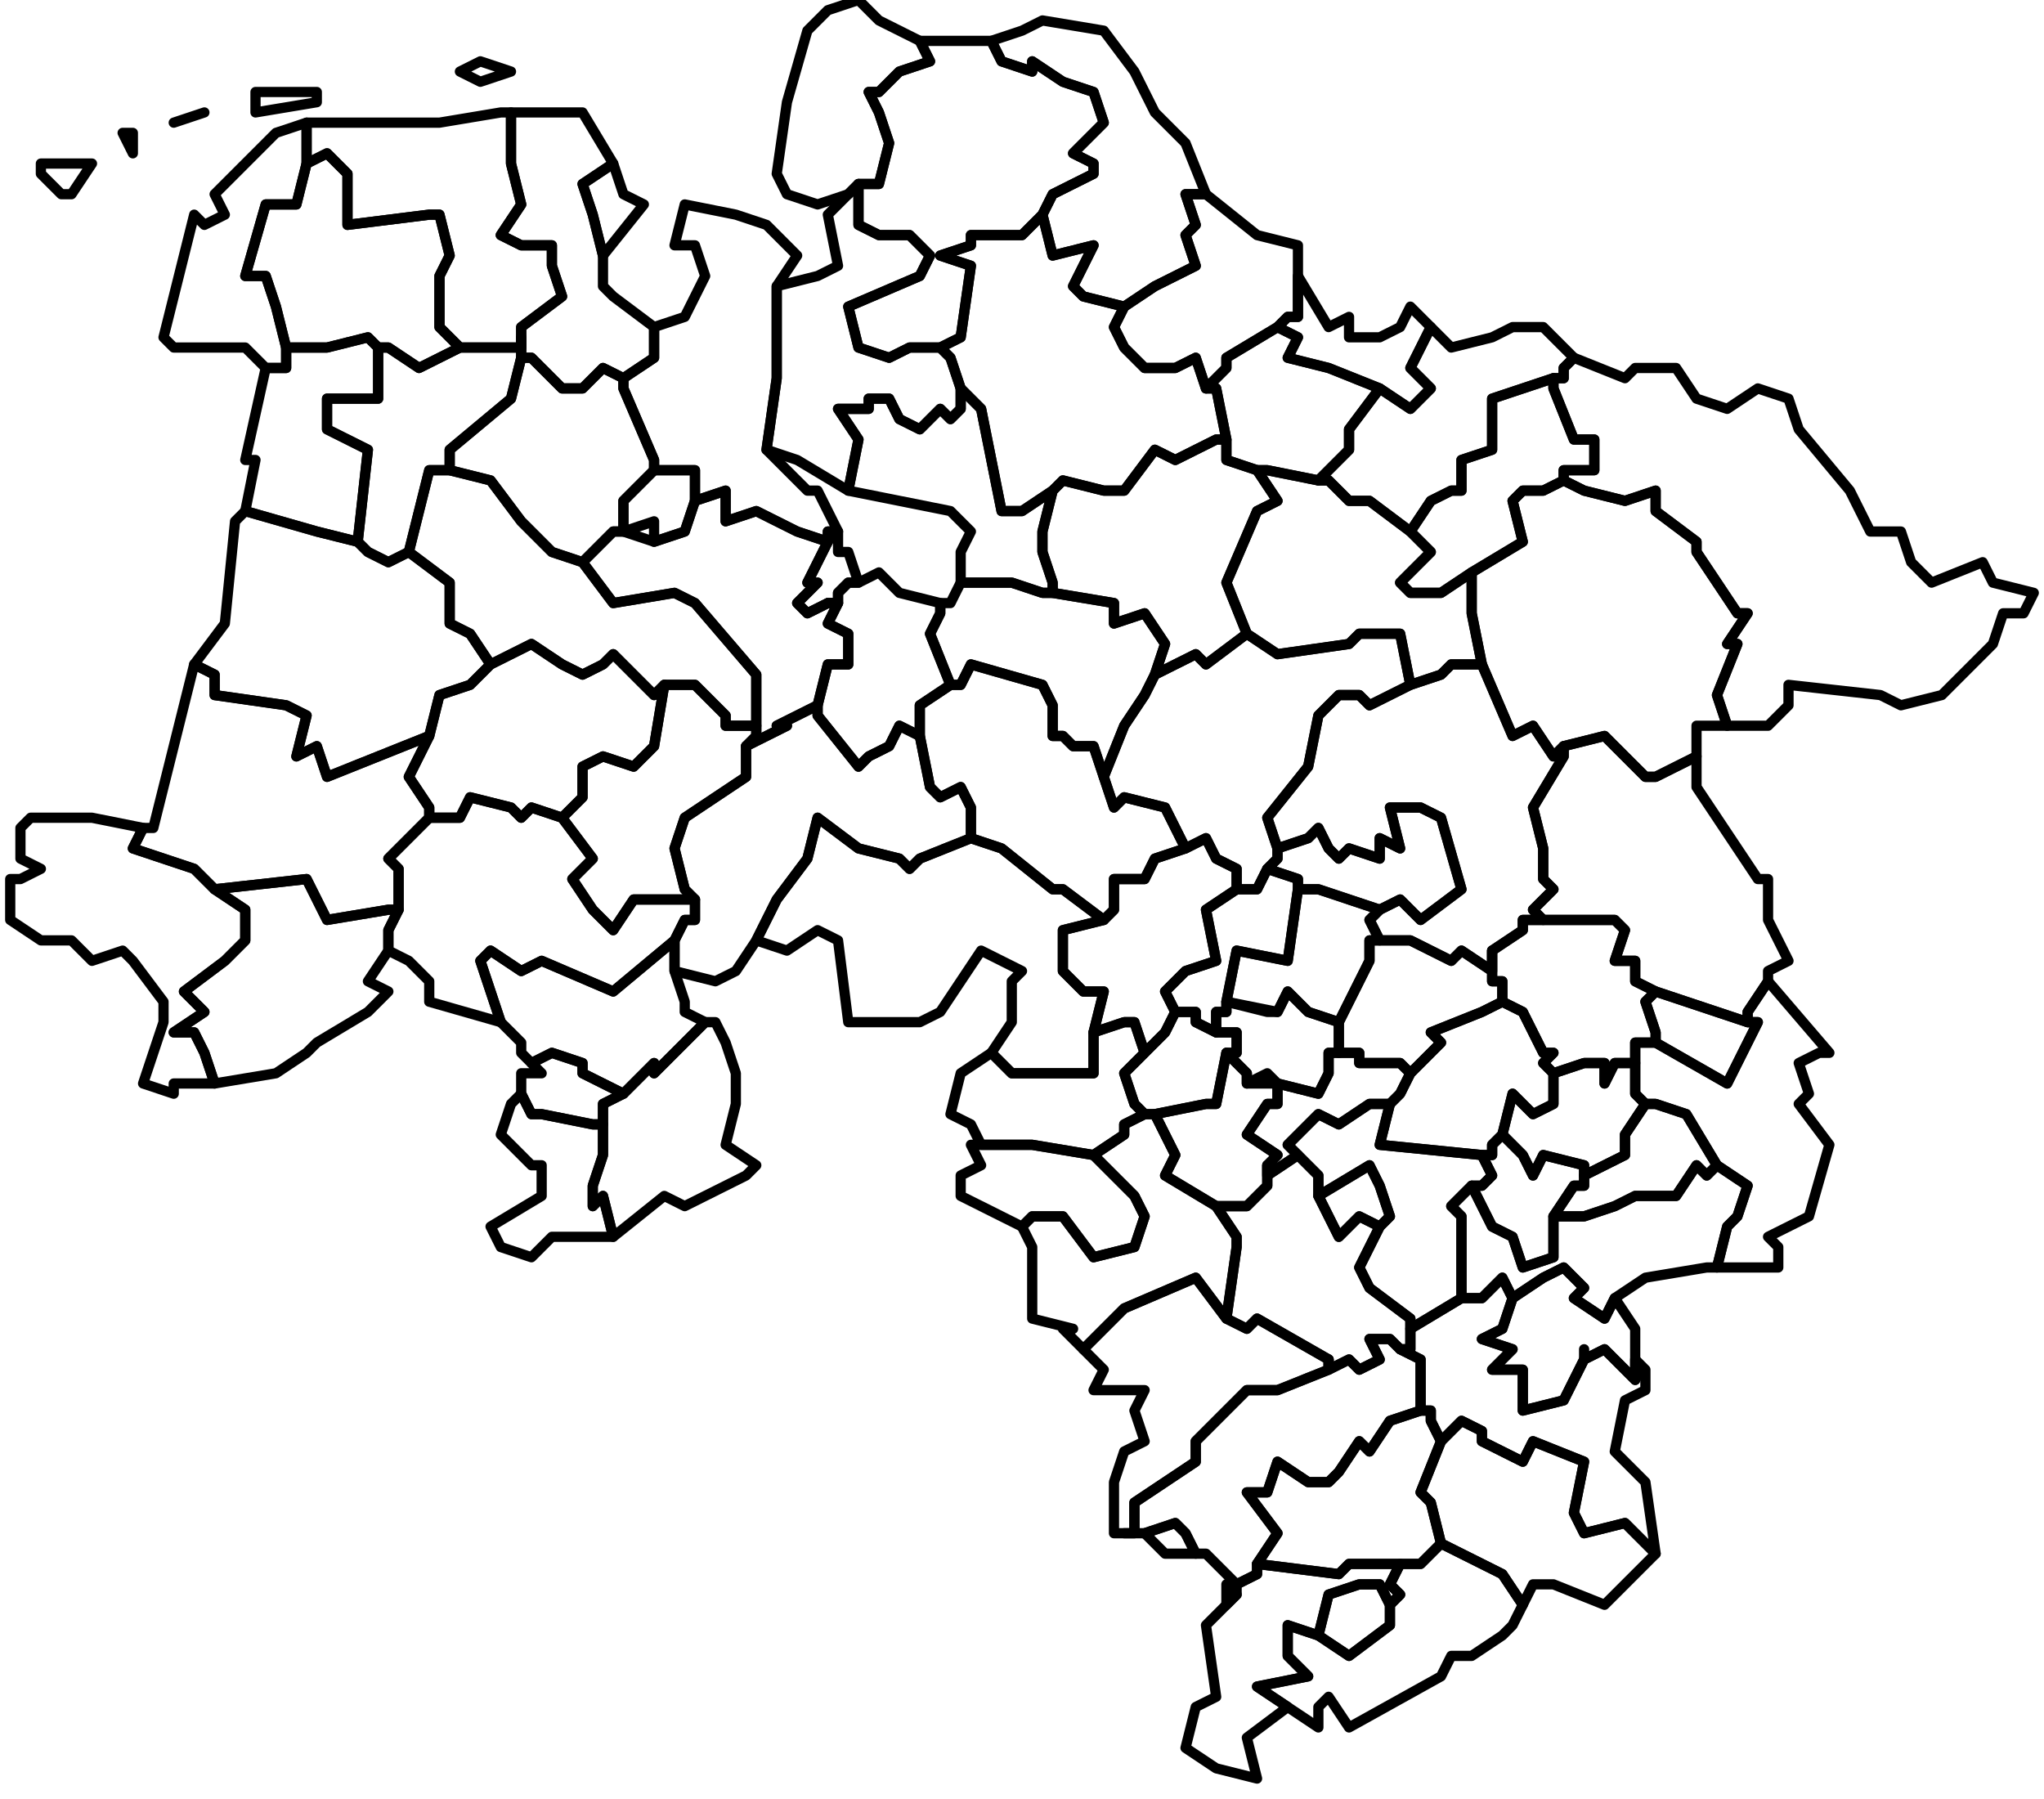 <?xml version="1.0" ?><!DOCTYPE svg  PUBLIC '-//W3C//DTD SVG 1.1//EN'  'http://www.w3.org/Graphics/SVG/1.1/DTD/svg11.dtd'><svg enable_background="new 0 0 200 176" height="176px" style="stroke-linejoin: round; stroke:#000; fill: none;" version="1.1" viewBox="0 0 200 176" width="200px" xmlns="http://www.w3.org/2000/svg" xmlns:xlink="http://www.w3.org/1999/xlink"><defs><style type="text/css"><![CDATA[path { fill-rule: evenodd; }]]></style></defs><g class="" id="wahlkreise"><path d="M162,97L162,97L161,98L162,101L162,102L162,102L162,102L169,106L172,100L171,100L171,100L165,98L165,98L162,97L162,97Z " data-id="07" data-name="Wolfsburg, Stadt" id="07"/><path d="M129,117L129,117L131,121L133,119L135,120L135,120L135,120L136,119L135,116L134,114L129,117L129,117Z " data-id="21" data-name="Hildesheim, Stadt" id="21"/><path d="M81,53L81,53L79,57L80,57L78,59L79,60L81,59L81,59L82,59L82,58L83,57L84,57L84,57L83,54L82,54L82,52L82,52L81,52L81,53L81,53Z " data-id="65" data-name="Delmenhorst, Stadt" id="65"/><path d="M60,16L57,18L58,21L59,25L59,25L63,20L61,19L60,16L60,16Z " data-id="69" data-name="Wilhelmshaven, Stadt" id="69"/><path d="M166,74L166,73L166,71L169,71L169,71L168,68L170,63L169,63L171,60L170,60L166,54L166,53L162,50L162,48L159,49L155,48L153,47L153,47L153,47L151,48L149,48L148,49L149,53L144,56L144,56L144,56L144,59L144,60L145,65L145,65L145,65L148,72L150,71L152,74L153,73L153,73L153,73L157,72L161,76L162,76L166,74L166,74Z " data-id="47" data-name="Stadensen" id="47"/><path d="M152,37L152,37L146,39L146,44L143,45L143,48L142,48L140,49L138,52L138,52L138,52L140,54L137,57L138,58L141,58L144,56L144,56L144,56L149,53L148,49L149,48L151,48L153,47L153,47L153,46L153,46L156,46L156,43L154,43L152,38L152,37L152,37Z " data-id="49" data-name="Handorf" id="49"/><path d="M152,37L152,37L153,37L153,36L154,35L154,35L151,32L148,32L146,33L142,34L140,32L140,32L138,36L140,38L138,40L135,38L135,38L135,38L132,42L132,44L129,47L129,47L130,47L132,49L134,49L138,52L138,52L138,52L140,49L142,48L143,48L143,45L146,44L146,39L152,37L152,37Z " data-id="50" data-name="Egestorf" id="50"/><path d="M127,27L127,31L126,31L125,32L125,32L125,32L127,33L126,35L130,36L135,38L135,38L135,38L138,40L140,38L138,36L140,32L140,32L138,30L137,32L135,33L132,33L132,31L130,32L127,27L127,27Z " data-id="51" data-name="Neu Wulmstorf" id="51"/><path d="M110,30L110,30L109,32L110,34L112,36L115,36L117,35L118,38L118,38L118,38L120,36L120,35L125,32L125,32L125,32L126,31L127,31L127,27L127,27L127,24L123,23L118,19L118,19L116,19L117,22L116,23L117,26L113,28L110,30L110,30Z " data-id="55" data-name="Hollern-Twielenfleth" id="55"/><path d="M138,52L138,52L134,49L132,49L130,47L129,47L129,47L129,47L124,46L123,46L123,46L125,49L123,50L120,57L122,62L122,62L122,62L125,64L132,63L133,62L137,62L138,67L138,67L138,67L141,66L142,65L145,65L145,65L145,65L144,60L144,59L144,56L144,56L144,56L141,58L138,58L137,57L140,54L138,52L138,52Z " data-id="44" data-name="Munster, Stadt" id="44"/><path d="M118,19L116,14L113,11L111,7L108,3L102,2L100,3L97,4L97,4L98,6L101,7L101,6L104,8L107,9L108,12L105,15L107,16L107,17L103,19L102,21L102,21L102,21L103,25L107,24L105,28L106,29L110,30L110,30L110,30L113,28L117,26L116,23L117,22L116,19L118,19L118,19Z " data-id="56" data-name="Heinbockel" id="56"/><path d="M110,30L110,30L106,29L105,28L107,24L103,25L102,21L102,21L102,21L100,23L95,23L95,24L92,25L95,26L94,33L92,34L92,34L92,34L93,35L94,38L94,38L94,38L96,40L98,50L100,50L103,48L103,48L103,48L104,47L108,48L110,48L113,44L115,45L117,44L119,43L120,43L120,43L119,38L118,38L118,38L118,38L117,35L115,36L112,36L110,34L109,32L110,30L110,30Z " data-id="54" data-name="Klein Meckelsen" id="54"/><path d="M102,21L102,21L103,19L107,17L107,16L105,15L108,12L107,9L104,8L101,6L101,7L98,6L97,4L97,4L94,4L92,4L90,4L90,4L91,6L88,7L86,9L85,9L86,11L87,14L86,18L84,18L84,18L84,18L84,22L86,23L89,23L91,25L90,27L83,30L84,34L87,35L89,34L92,34L92,34L92,34L94,33L95,26L92,25L95,24L95,23L100,23L102,21L102,21Z " data-id="57" data-name="Frelsdorf" id="57"/><path d="M83,19L83,19L84,18L84,18L84,18L86,18L87,14L86,11L85,9L86,9L88,7L91,6L90,4L90,4L86,2L84,0L81,1L79,3L77,10L76,17L77,19L80,20L83,19L83,19Z " data-id="58" data-name="Cappel" id="58"/><path d="M84,18L84,18L83,19L83,19L83,19L81,21L82,26L80,27L76,28L76,28L76,36L76,37L75,44L75,44L78,45L83,48L83,48L84,43L82,40L85,40L85,39L87,39L88,41L90,42L92,40L93,41L94,40L94,38L94,38L94,38L93,35L92,34L92,34L92,34L89,34L87,35L84,34L83,30L90,27L91,25L89,23L86,23L84,22L84,18L84,18Z " data-id="59" data-name="Bramstedt" id="59"/><path d="M94,38L94,38L94,40L93,41L92,40L90,42L88,41L87,39L85,39L85,40L82,40L84,43L83,48L83,48L93,50L95,52L94,54L94,57L94,57L95,57L99,57L102,58L103,58L103,58L103,57L102,54L102,52L103,48L103,48L103,48L100,50L98,50L96,40L94,38L94,38Z " data-id="60" data-name="Lilienthal" id="60"/><path d="M76,28L78,25L75,22L72,21L67,20L66,24L68,24L69,27L67,31L64,32L64,32L64,34L64,35L61,37L61,37L61,37L61,38L64,45L64,46L64,46L67,46L68,46L68,49L68,49L68,49L71,48L71,51L74,50L76,51L78,52L81,53L81,53L81,53L81,52L82,52L82,52L80,48L79,48L75,44L75,44L76,37L76,36L76,28L76,28Z " data-id="71" data-name="Brake (Unterweser), Stadt" id="71"/><path d="M113,66L113,66L117,64L118,65L122,62L122,62L122,62L120,57L123,50L125,49L123,46L123,46L123,46L120,45L120,44L120,43L120,43L119,43L117,44L115,45L113,44L110,48L108,48L104,47L103,48L103,48L103,48L102,52L102,54L103,57L103,58L103,58L109,59L109,61L112,60L114,63L113,66L113,66Z " data-id="53" data-name="Kirchwalsede" id="53"/><path d="M94,57L93,59L93,59L92,59L92,59L92,60L91,62L93,67L93,67L93,67L94,67L95,65L102,67L103,69L103,72L104,72L105,73L107,73L108,76L108,76L108,76L110,71L112,68L113,66L113,66L113,66L114,63L112,60L109,61L109,59L103,58L103,58L103,58L102,58L99,57L95,57L94,57L94,57Z " data-id="61" data-name="Achim, Stadt" id="61"/><path d="M151,90L151,90L150,89L152,87L151,86L151,83L150,79L153,74L153,73L153,73L152,74L150,71L148,72L145,65L145,65L145,65L142,65L141,66L138,67L138,67L138,67L134,69L133,68L131,68L129,70L128,75L124,80L125,83L125,83L125,83L128,82L129,81L130,83L131,84L132,83L135,84L135,82L137,83L136,79L139,79L141,80L143,87L139,90L137,88L135,89L135,89L135,89L134,90L135,92L135,92L135,92L138,92L138,92L142,94L143,93L146,95L146,93L146,93L146,93L149,91L149,90L151,90L151,90Z " data-id="45" data-name="Langlingen" id="45"/><path d="M125,83L125,83L125,83L125,84L124,85L124,85L124,85L127,86L127,87L127,87L127,87L127,87L129,87L135,89L135,89L135,89L137,88L139,90L143,87L141,80L139,79L136,79L137,83L135,82L135,84L132,83L131,84L130,83L129,81L128,82L125,83L125,83Z " data-id="46" data-name="Celle, Stadt" id="46"/><path d="M162,97L162,97L165,98L165,98L165,98L171,100L171,100L171,99L171,99L173,96L173,96L173,95L175,94L173,90L173,86L172,86L166,77L166,75L166,74L162,76L161,76L157,72L153,73L153,73L153,74L150,79L151,83L151,86L152,87L150,89L151,90L151,90L151,90L153,90L158,90L159,91L158,94L160,94L160,96L162,97L162,97Z " data-id="05" data-name="Wahrenholz" id="05"/><path d="M135,92L134,92L134,93L134,94L131,100L131,100L131,100L131,101L131,103L131,103L131,103L133,103L133,104L137,104L138,105L138,105L138,105L141,102L140,101L145,99L147,98L147,98L147,98L147,96L146,96L146,93L146,93L146,93L146,95L143,93L142,94L138,92L138,92L135,92L135,92Z " data-id="30" data-name="Lehrte, Stadt" id="30"/><path d="M135,92L135,92L134,90L135,89L135,89L135,89L129,87L127,87L127,87L127,87L126,94L121,93L120,98L120,98L120,98L125,99L126,97L128,99L131,100L131,100L131,100L134,94L134,93L134,92L135,92Z " data-id="31" data-name="Isernhagen" id="31"/><path d="M124,85L124,85L124,85L123,87L121,87L121,87L121,87L118,89L119,94L116,95L114,97L115,99L115,99L115,99L117,99L117,100L119,101L119,101L119,101L119,99L119,99L120,99L120,98L120,98L121,93L126,94L127,87L127,87L127,87L127,87L127,86L124,85L124,85Z " data-id="32" data-name="Wedemark" id="32"/><path d="M119,101L119,101L117,100L117,99L115,99L115,99L115,99L114,101L114,101L112,103L112,103L112,103L110,105L111,108L112,109L112,109L112,109L113,109L113,109L113,109L113,109L118,108L119,108L120,103L120,103L120,103L121,103L121,101L119,101L119,101Z " data-id="34" data-name="Gehrden, Stadt" id="34"/><path d="M120,103L120,103L119,108L118,108L113,109L113,109L113,109L115,113L114,115L119,118L119,118L120,118L122,118L124,116L124,114L124,114L124,114L125,113L122,111L124,108L125,108L125,106L125,106L125,106L122,106L122,105L120,103L120,103Z " data-id="35" data-name="Hemmingen, Stadt" id="35"/><path d="M125,106L125,106L125,108L124,108L122,111L125,113L124,114L124,114L124,114L124,115L127,113L127,113L127,113L126,112L129,109L131,110L134,108L136,108L136,108L136,108L137,107L138,105L138,105L138,105L137,104L133,104L133,103L131,103L131,103L130,103L130,105L129,107L125,106L125,106Z " data-id="29" data-name="Laatzen, Stadt" id="29"/><path d="M116,83L116,83L113,84L112,86L109,86L109,89L108,90L108,90L108,90L104,91L104,95L106,97L108,97L107,101L107,101L107,101L110,100L111,100L112,103L112,103L112,103L114,101L114,101L115,99L115,99L115,99L114,97L116,95L119,94L118,89L121,87L121,87L121,87L121,85L119,84L118,82L116,83L116,83Z " data-id="33" data-name="Neustadt am Rübenberge, Stadt" id="33"/><path d="M108,90L108,90L104,87L103,87L98,83L95,82L95,82L95,82L90,84L89,85L88,84L84,83L80,80L79,84L76,88L74,92L74,92L77,93L80,91L82,92L83,100L86,100L90,100L92,99L96,93L100,95L99,96L99,100L97,103L97,103L99,105L104,105L107,105L107,101L107,101L107,101L108,97L106,97L104,95L104,91L108,90L108,90Z " data-id="39" data-name="Binnen" id="39"/><path d="M95,82L95,82L98,83L103,87L104,87L108,90L108,90L108,90L109,89L109,86L112,86L113,84L116,83L116,83L116,83L114,79L110,78L109,79L108,76L108,76L108,76L107,73L105,73L104,72L103,72L103,69L102,67L95,65L94,67L93,67L93,67L93,67L90,69L90,70L90,72L90,72L90,72L91,77L92,78L94,77L95,79L95,82L95,82Z " data-id="40" data-name="Bücken, Flecken" id="40"/><path d="M84,57L83,57L82,58L82,59L81,59L82,59L81,61L83,62L83,65L81,65L80,69L80,69L80,70L84,75L85,74L87,73L88,71L90,72L90,72L90,72L90,70L90,69L93,67L93,67L93,67L91,62L92,60L92,59L92,59L88,58L86,56L84,57L84,57Z " data-id="41" data-name="Weyhe" id="41"/><path d="M74,92L76,88L79,84L80,80L84,83L88,84L89,85L90,84L95,82L95,82L95,82L95,79L94,77L92,78L91,77L90,72L90,72L90,72L88,71L87,73L85,74L84,75L80,70L80,69L80,69L76,71L77,71L73,73L73,73L73,73L73,76L67,80L66,83L67,87L68,88L68,88L68,88L68,90L67,90L66,92L66,92L66,93L66,93L66,94L66,95L66,95L70,96L72,95L74,92L74,92Z " data-id="42" data-name="Marl" id="42"/><path d="M68,49L68,49L67,52L64,53L61,52L61,52L61,52L60,52L58,54L57,55L57,55L57,55L60,59L66,58L68,59L74,66L74,71L74,71L74,71L74,72L74,72L73,73L73,73L73,73L77,71L76,71L80,69L80,69L80,69L81,65L83,65L83,62L81,61L82,59L81,59L81,59L79,60L78,59L80,57L79,57L81,53L81,53L81,53L78,52L76,51L74,50L71,51L71,48L68,49L68,49Z " data-id="64" data-name="Hude (Oldenburg)" id="64"/><path d="M64,46L64,45L61,38L61,37L61,37L61,37L59,36L57,38L55,38L52,35L51,35L51,35L50,39L44,44L44,46L44,46L44,46L48,47L51,51L51,51L54,54L57,55L57,55L57,55L58,54L60,52L61,52L61,52L61,52L61,49L62,48L64,46L64,46Z " data-id="72" data-name="Apen" id="72"/><path d="M40,54L40,54L44,57L44,61L46,62L48,65L48,65L48,65L52,63L55,65L57,66L59,65L60,64L64,68L65,67L65,67L65,67L68,67L71,70L71,71L74,71L74,71L74,71L74,66L68,59L66,58L60,59L57,55L57,55L57,55L54,54L51,51L51,51L48,47L44,46L44,46L44,46L42,46L40,54L40,54Z " data-id="66" data-name="Barßel" id="66"/><path d="M65,67L65,67L64,68L60,64L59,65L57,66L55,65L52,63L48,65L48,65L48,65L46,67L43,68L42,72L42,72L42,72L40,76L42,79L42,80L42,80L45,80L46,78L50,79L51,80L52,79L55,80L55,80L55,80L57,78L57,75L59,74L62,75L64,73L65,67L65,67Z " data-id="67" data-name="Cappeln (Oldenburg)" id="67"/><path d="M55,80L55,80L58,84L56,86L58,89L60,91L62,88L68,88L68,88L68,88L67,87L66,83L67,80L73,76L73,73L73,73L73,73L74,72L74,72L74,71L74,71L74,71L71,71L71,70L68,67L65,67L65,67L65,67L64,73L62,75L59,74L57,75L57,78L55,80L55,80Z " data-id="68" data-name="Bakum" id="68"/><path d="M60,16L57,11L56,11L50,11L50,11L50,14L50,16L51,20L49,23L51,24L54,24L54,26L55,29L51,32L51,33L51,33L51,33L51,34L51,34L51,35L51,35L52,35L55,38L57,38L59,36L61,37L61,37L61,37L64,35L64,34L64,32L64,32L60,29L59,28L59,25L59,25L58,21L57,18L60,16L60,16Z " data-id="70" data-name="Jever, Stadt" id="70"/><path d="M13,15L13,13L12,13L13,15Z M45,34L45,34L49,34L50,34L51,34L51,33L51,33L51,32L55,29L54,26L54,24L51,24L49,23L51,20L50,16L50,14L50,11L49,11L43,12L41,12L30,12L30,12L30,14L30,15L30,16L30,16L30,16L32,15L34,17L34,21L34,22L42,21L43,21L44,25L43,27L43,32L45,34L45,34Z M47,6L45,7L47,8L50,7L47,6Z M20,11L17,12L17,12L20,11Z M31,9L25,9L25,11L31,10L31,9Z " data-id="87" data-name="Nordseeinsel Memmert, gemfr. Gebiet" id="87"/><path d="M30,16L30,16L30,15L30,14L30,12L30,12L27,13L21,19L22,21L20,22L19,21L16,33L17,34L24,34L26,36L26,36L28,36L28,36L28,34L28,34L28,34L27,30L26,27L24,27L26,20L29,20L30,16L30,16Z " data-id="85" data-name="Emden, Stadt" id="85"/><path d="M37,34L37,34L38,34L41,36L45,34L45,34L45,34L43,32L43,27L44,25L43,21L42,21L34,22L34,21L34,17L32,15L30,16L30,16L30,16L29,20L26,20L24,27L26,27L27,30L28,34L28,34L29,34L32,34L36,33L37,34L37,34Z " data-id="86" data-name="Ihlow" id="86"/><path d="M37,34L37,34L36,33L32,34L29,34L28,34L28,34L28,36L28,36L26,36L26,36L24,45L25,45L24,50L24,50L31,52L35,53L35,53L35,53L36,44L32,42L32,39L36,39L37,39L37,34L37,34Z M9,16L4,16L4,17L6,19L7,19L9,16Z " data-id="84" data-name="Weener, Stadt" id="84"/><path d="M44,46L44,46L44,44L50,39L51,35L51,35L51,35L51,34L51,34L51,33L51,33L51,34L50,34L49,34L45,34L45,34L45,34L41,36L38,34L37,34L37,34L37,34L37,39L36,39L32,39L32,42L36,44L35,53L35,53L35,53L36,54L38,55L40,54L40,54L40,54L42,46L44,46L44,46Z " data-id="83" data-name="Ostrhauderfehn" id="83"/><path d="M42,72L42,72L43,68L46,67L48,65L48,65L48,65L46,62L44,61L44,57L40,54L40,54L40,54L38,55L36,54L35,53L35,53L35,53L31,52L24,50L24,50L23,51L22,61L19,65L19,65L21,66L21,68L28,69L30,70L29,74L31,73L32,76L42,72L42,72Z " data-id="82" data-name="Klein Berßen" id="82"/><path d="M42,80L42,79L40,76L42,72L42,72L42,72L32,76L31,73L29,74L30,70L28,69L21,68L21,66L19,65L19,65L18,69L15,81L14,81L14,81L13,83L19,85L21,87L21,87L21,87L30,86L32,90L38,89L39,89L39,89L39,85L38,84L42,80L42,80Z " data-id="81" data-name="Wettrup" id="81"/><path d="M21,87L21,87L24,89L24,92L22,94L18,97L20,99L17,101L19,101L20,103L21,106L21,106L27,105L30,103L31,102L36,99L38,97L36,96L38,93L38,93L38,92L38,91L39,89L39,89L38,89L32,90L30,86L21,87L21,87Z " data-id="80" data-name="Lingen (Ems), Stadt" id="80"/><path d="M21,87L21,87L19,85L13,83L14,81L14,81L9,80L3,80L2,81L2,84L4,85L2,86L1,86L1,88L1,90L4,92L7,92L9,94L12,93L13,94L16,98L16,100L14,106L17,107L17,106L21,106L21,106L20,103L19,101L17,101L20,99L18,97L22,94L24,92L24,89L21,87L21,87Z " data-id="79" data-name="Bad Bentheim, Stadt" id="79"/><path d="M55,80L55,80L52,79L51,80L50,79L46,78L45,80L42,80L42,80L42,80L38,84L39,85L39,89L39,89L39,89L38,91L38,92L38,93L38,93L40,94L42,96L42,98L49,100L49,100L47,94L48,93L51,95L53,94L60,97L66,92L66,92L66,92L67,90L68,90L68,88L68,88L68,88L62,88L60,91L58,89L56,86L58,84L55,80L55,80Z " data-id="73" data-name="Badbergen" id="73"/><path d="M69,100L67,99L67,98L66,95L66,95L66,94L66,93L66,93L66,92L66,92L60,97L53,94L51,95L48,93L47,94L49,100L49,100L51,102L51,103L52,104L52,104L54,103L57,104L57,105L61,107L61,107L61,107L64,104L64,105L69,100L69,100Z " data-id="75" data-name="Ostercappeln" id="75"/><path d="M61,107L61,107L59,108L59,108L59,110L59,110L59,110L59,113L58,116L58,118L59,117L60,121L60,121L65,117L67,118L73,115L74,114L71,112L72,108L72,105L71,102L70,100L69,100L64,105L64,104L61,107L61,107Z " data-id="74" data-name="Bissendorf" id="74"/><path d="M60,121L59,117L58,118L58,116L59,113L59,110L59,110L58,110L53,109L52,109L51,107L51,107L50,108L49,111L52,114L53,114L53,117L48,120L49,122L52,123L54,121L60,121L60,121Z " data-id="76" data-name="Glandorf" id="76"/><path d="M100,120L101,119L104,119L107,123L111,122L112,119L111,117L107,113L107,113L107,113L101,112L100,112L96,112L96,112L95,112L96,114L94,115L94,117L100,120L100,120Z " data-id="38" data-name="Rinteln, Stadt" id="38"/><path d="M100,120L101,122L101,124L101,129L105,130L104,130L106,132L106,132L110,128L117,125L120,129L120,129L120,129L121,122L121,121L119,118L119,118L119,118L114,115L115,113L113,109L113,109L113,109L113,109L112,109L112,109L112,109L110,110L110,111L107,113L107,113L107,113L111,117L112,119L111,122L107,123L104,119L101,119L100,120L100,120Z " data-id="36" data-name="Aerzen, Flecken" id="36"/><path d="M130,133L130,133L123,129L122,130L120,129L120,129L120,129L117,125L110,128L106,132L106,132L108,134L107,136L112,136L111,138L112,141L110,142L109,145L109,148L109,150L110,150L110,150L111,150L111,147L117,143L117,141L122,136L125,136L130,134L130,133Z " data-id="20" data-name="Arholzen" id="20"/><path d="M138,105L138,105L137,107L136,108L136,108L136,108L135,112L145,113L145,113L145,113L146,113L146,112L147,111L147,111L147,111L148,107L150,109L152,108L152,105L152,105L152,105L151,104L152,103L151,103L149,99L147,98L147,98L147,98L145,99L140,101L141,102L138,105L138,105Z " data-id="04" data-name="Edemissen" id="04"/><path d="M152,119L152,119L154,116L155,116L155,115L155,115L155,115L155,114L151,113L150,115L149,113L147,111L147,111L147,111L146,112L146,113L145,113L145,113L145,113L146,115L145,116L144,116L144,116L144,116L146,120L148,121L149,124L152,123L152,119L152,119Z " data-id="11" data-name="Salzgitter, Stadt" id="11"/><path d="M168,114L168,114L167,115L166,114L164,117L161,117L160,117L158,118L155,119L153,119L152,119L152,119L152,120L152,123L149,124L148,121L146,120L144,116L144,116L144,116L142,118L143,119L143,127L143,127L143,127L145,127L147,125L148,127L148,127L148,127L151,125L153,124L155,126L154,127L157,129L158,127L158,127L161,125L161,125L167,124L168,124L169,120L170,119L171,116L168,114L168,114Z " data-id="10" data-name="Uehrde" id="10"/><path d="M135,120L135,120L133,124L134,126L138,129L138,130L138,130L138,130L143,127L143,127L143,127L143,127L143,119L142,118L144,116L144,116L144,116L145,116L146,115L145,113L145,113L145,113L135,112L136,108L136,108L136,108L134,108L131,110L129,109L126,112L127,113L127,113L127,113L128,114L129,115L129,117L129,117L129,117L134,114L135,116L136,119L135,120L135,120Z " data-id="22" data-name="Bad Salzdetfurth, Stadt" id="22"/><path d="M160,133L160,132L160,130L158,127L158,127L157,129L154,127L155,126L153,124L151,125L148,127L148,127L148,127L147,130L145,131L148,132L146,134L149,134L149,138L153,137L155,133L157,132L160,135L160,133L160,133Z M155,132L155,133L155,132L155,132Z " data-id="14" data-name="Goslar, Stadt" id="14"/><path d="M148,127L148,127L147,125L145,127L143,127L143,127L143,127L143,127L138,130L138,130L138,130L138,132L137,132L137,132L137,132L139,133L139,136L139,138L139,138L139,138L140,138L140,139L141,141L141,141L141,141L143,139L145,140L145,141L149,143L150,141L155,143L154,148L155,150L159,149L162,152L162,152L161,145L158,142L159,137L161,136L161,134L160,133L160,133L160,135L157,132L155,133L153,137L149,138L149,134L146,134L148,132L145,131L147,130L148,127L148,127Z " data-id="13" data-name="Bad Harzburg, Stadt" id="13"/><path d="M130,133L130,134L125,136L122,136L117,141L117,143L111,147L111,150L110,150L110,150L112,150L112,150L112,150L115,149L116,150L117,152L117,152L118,152L121,155L121,155L121,155L123,154L123,153L123,153L123,153L125,150L122,146L124,146L125,143L128,145L130,145L131,144L133,141L134,142L136,139L139,138L139,138L139,138L139,136L139,133L137,132L137,132L137,132L136,131L134,131L135,133L133,134L132,133L130,134L130,133Z M120,157L120,157L120,157L121,156L121,156L120,155L120,157L120,157Z " data-id="19" data-name="Kreiensen" id="19"/><path d="M139,138L139,138L136,139L134,142L133,141L131,144L130,145L128,145L125,143L124,146L122,146L125,150L123,153L123,153L123,153L131,154L132,153L137,153L137,153L137,153L139,153L139,153L141,151L141,151L141,151L140,147L139,146L141,141L141,141L141,141L140,139L140,138L139,138L139,138Z M112,150L114,152L115,152L117,152L117,152L116,150L115,149L112,150L112,150Z " data-id="18" data-name="Kalefeld" id="18"/><path d="M149,157L150,155L152,155L157,157L162,152L162,152L159,149L155,150L154,148L155,143L150,141L149,143L145,141L145,140L143,139L141,141L141,141L141,141L139,146L140,147L141,151L141,151L141,151L147,154L147,154L149,157L149,157Z M147,154L147,154L147,154L147,154Z " data-id="12" data-name="Hörden am Harz" id="12"/><path d="M129,160L132,162L136,159L136,157L136,157L136,157L135,155L133,155L130,156L129,160L129,160Z " data-id="17" data-name="Göttingen, Stadt" id="17"/><path d="M126,167L123,165L128,164L126,162L126,159L129,160L129,160L130,156L133,155L135,155L136,157L136,157L136,157L137,156L136,155L137,153L137,153L137,153L132,153L131,154L123,153L123,153L123,153L123,154L121,155L121,155L121,155L121,155L121,156L121,156L120,157L120,157L120,157L120,157L118,159L119,166L117,167L116,171L119,173L123,174L122,170L126,167L126,167Z " data-id="16" data-name="Hann. Münden, Stadt" id="16"/><path d="M141,151L141,151L139,153L139,153L137,153L137,153L137,153L136,155L137,156L136,157L136,157L136,157L136,159L132,162L129,160L129,160L129,160L126,159L126,162L128,164L123,165L126,167L126,167L129,169L129,167L130,166L132,169L141,164L142,162L144,162L147,160L148,159L149,157L149,157L147,154L147,154L141,151L141,151Z M147,154L147,154L147,154L147,154Z " data-id="15" data-name="Bilshausen" id="15"/><path d="M152,105L152,105L155,104L157,104L157,106L157,106L157,106L157,106L157,106L157,106L157,106L157,106L158,104L158,104L160,104L160,104L160,104L160,102L161,102L162,102L162,102L162,102L162,101L161,98L162,97L162,97L162,97L160,96L160,94L158,94L159,91L158,90L153,90L151,90L151,90L151,90L149,90L149,91L146,93L146,93L146,93L146,96L147,96L147,98L147,98L147,98L149,99L151,103L152,103L151,104L152,105L152,105Z " data-id="06" data-name="Didderse" id="06"/><path d="M168,124L174,124L174,122L173,121L177,119L179,112L176,108L177,107L176,104L178,103L179,103L173,96L173,96L171,99L171,99L171,100L171,100L172,100L169,106L162,102L162,102L162,102L161,102L160,102L160,104L160,104L160,105L160,107L161,108L161,108L161,108L162,108L165,109L168,114L168,114L168,114L171,116L170,119L169,120L168,124L168,124Z " data-id="08" data-name="Königslutter, gemfr. Gebiet" id="08"/><path d="M161,108L161,108L159,111L159,113L155,115L155,115L155,115L155,116L154,116L152,119L152,119L153,119L155,119L158,118L160,117L161,117L164,117L166,114L167,115L168,114L168,114L168,114L165,109L162,108L161,108L161,108Z " data-id="09" data-name="Am Großen Rhode, gemfr. Gebiet" id="09"/><path d="M130,133L130,134L132,133L133,134L135,133L134,131L136,131L137,132L137,132L137,132L138,132L138,130L138,130L138,130L138,129L134,126L133,124L135,120L135,120L135,120L133,119L131,121L129,117L129,117L129,117L129,115L128,114L127,113L127,113L127,113L124,115L124,114L124,114L124,114L124,116L122,118L120,118L119,118L119,118L121,121L121,122L120,129L120,129L120,129L122,130L123,129L130,133L130,133Z " data-id="23" data-name="Coppengrave" id="23"/><path d="M107,113L107,113L110,111L110,110L112,109L112,109L112,109L111,108L110,105L112,103L112,103L112,103L111,100L110,100L107,101L107,101L107,101L107,105L104,105L99,105L97,103L97,103L94,105L93,109L95,110L96,112L96,112L100,112L101,112L107,113L107,113Z " data-id="37" data-name="Buchholz" id="37"/><path d="M135,38L135,38L130,36L126,35L127,33L125,32L125,32L125,32L120,35L120,36L118,38L118,38L118,38L119,38L120,43L120,43L120,43L120,44L120,45L123,46L123,46L124,46L129,47L129,47L129,47L129,47L132,44L132,42L135,38L135,38Z " data-id="52" data-name="Drestedt" id="52"/><path d="M153,47L153,47L155,48L159,49L162,48L162,50L166,53L166,54L170,60L171,60L169,63L170,63L168,68L169,71L169,71L173,71L175,69L175,67L184,68L186,69L190,68L195,63L196,60L198,60L199,58L195,57L194,55L189,57L187,55L186,52L183,52L181,48L176,42L175,39L172,38L169,40L166,39L164,36L160,36L159,37L154,35L154,35L153,36L153,37L152,37L152,37L152,37L152,38L154,43L156,43L156,46L153,46L153,46L153,47Z " data-id="48" data-name="Adendorf" id="48"/><path d="M124,85L124,85L125,84L125,83L125,83L125,83L125,83L124,80L128,75L129,70L131,68L133,68L134,69L138,67L138,67L138,67L137,62L133,62L132,63L125,64L122,62L122,62L122,62L118,65L117,64L113,66L113,66L113,66L112,68L110,71L108,76L108,76L108,76L109,79L110,78L114,79L116,83L116,83L116,83L118,82L119,84L121,85L121,87L121,87L121,87L123,87L124,85L124,85L124,85Z " data-id="43" data-name="Lindwedel" id="43"/><path d="M130,103L131,103L131,103L131,101L131,100L131,100L131,100L128,99L126,97L125,99L124,99L120,98L120,98L120,99L119,99L119,99L119,101L119,101L119,101L121,101L121,102L121,103L120,103L120,103L120,103L122,105L122,106L124,105L125,106L125,106L125,106L129,107L130,105L130,104L130,104L130,103Z " data-id="24-28" data-name="Hannover, Landeshauptstadt" id="24-28"/><path d="M64,53L67,52L68,49L68,49L68,49L68,49L68,46L67,46L64,46L64,46L64,46L62,48L61,49L61,52L61,52L61,52L64,51L64,53Z " data-id="62+63" data-name="Oldenburg (Oldenburg), Stadt" id="62+63"/><path d="M53,109L58,110L59,110L59,110L59,108L59,108L61,107L61,107L61,107L57,105L57,105L57,104L54,103L52,104L52,104L53,105L51,105L51,107L51,107L52,109L52,109L52,109L53,109Z " data-id="77+78" data-name="Osnabrück, Stadt" id="77+78"/><path d="M159,112L159,111L161,108L161,108L161,108L160,107L160,105L160,104L160,104L158,104L158,104L157,106L157,106L157,106L157,104L155,104L152,105L152,105L152,105L152,108L150,109L148,107L147,111L147,111L147,111L149,113L150,115L151,113L155,114L155,115L155,115L155,115L159,113L159,112L159,112Z " data-id="01-03" data-name="Braunschweig, Stadt" id="01-03"/></g></svg>